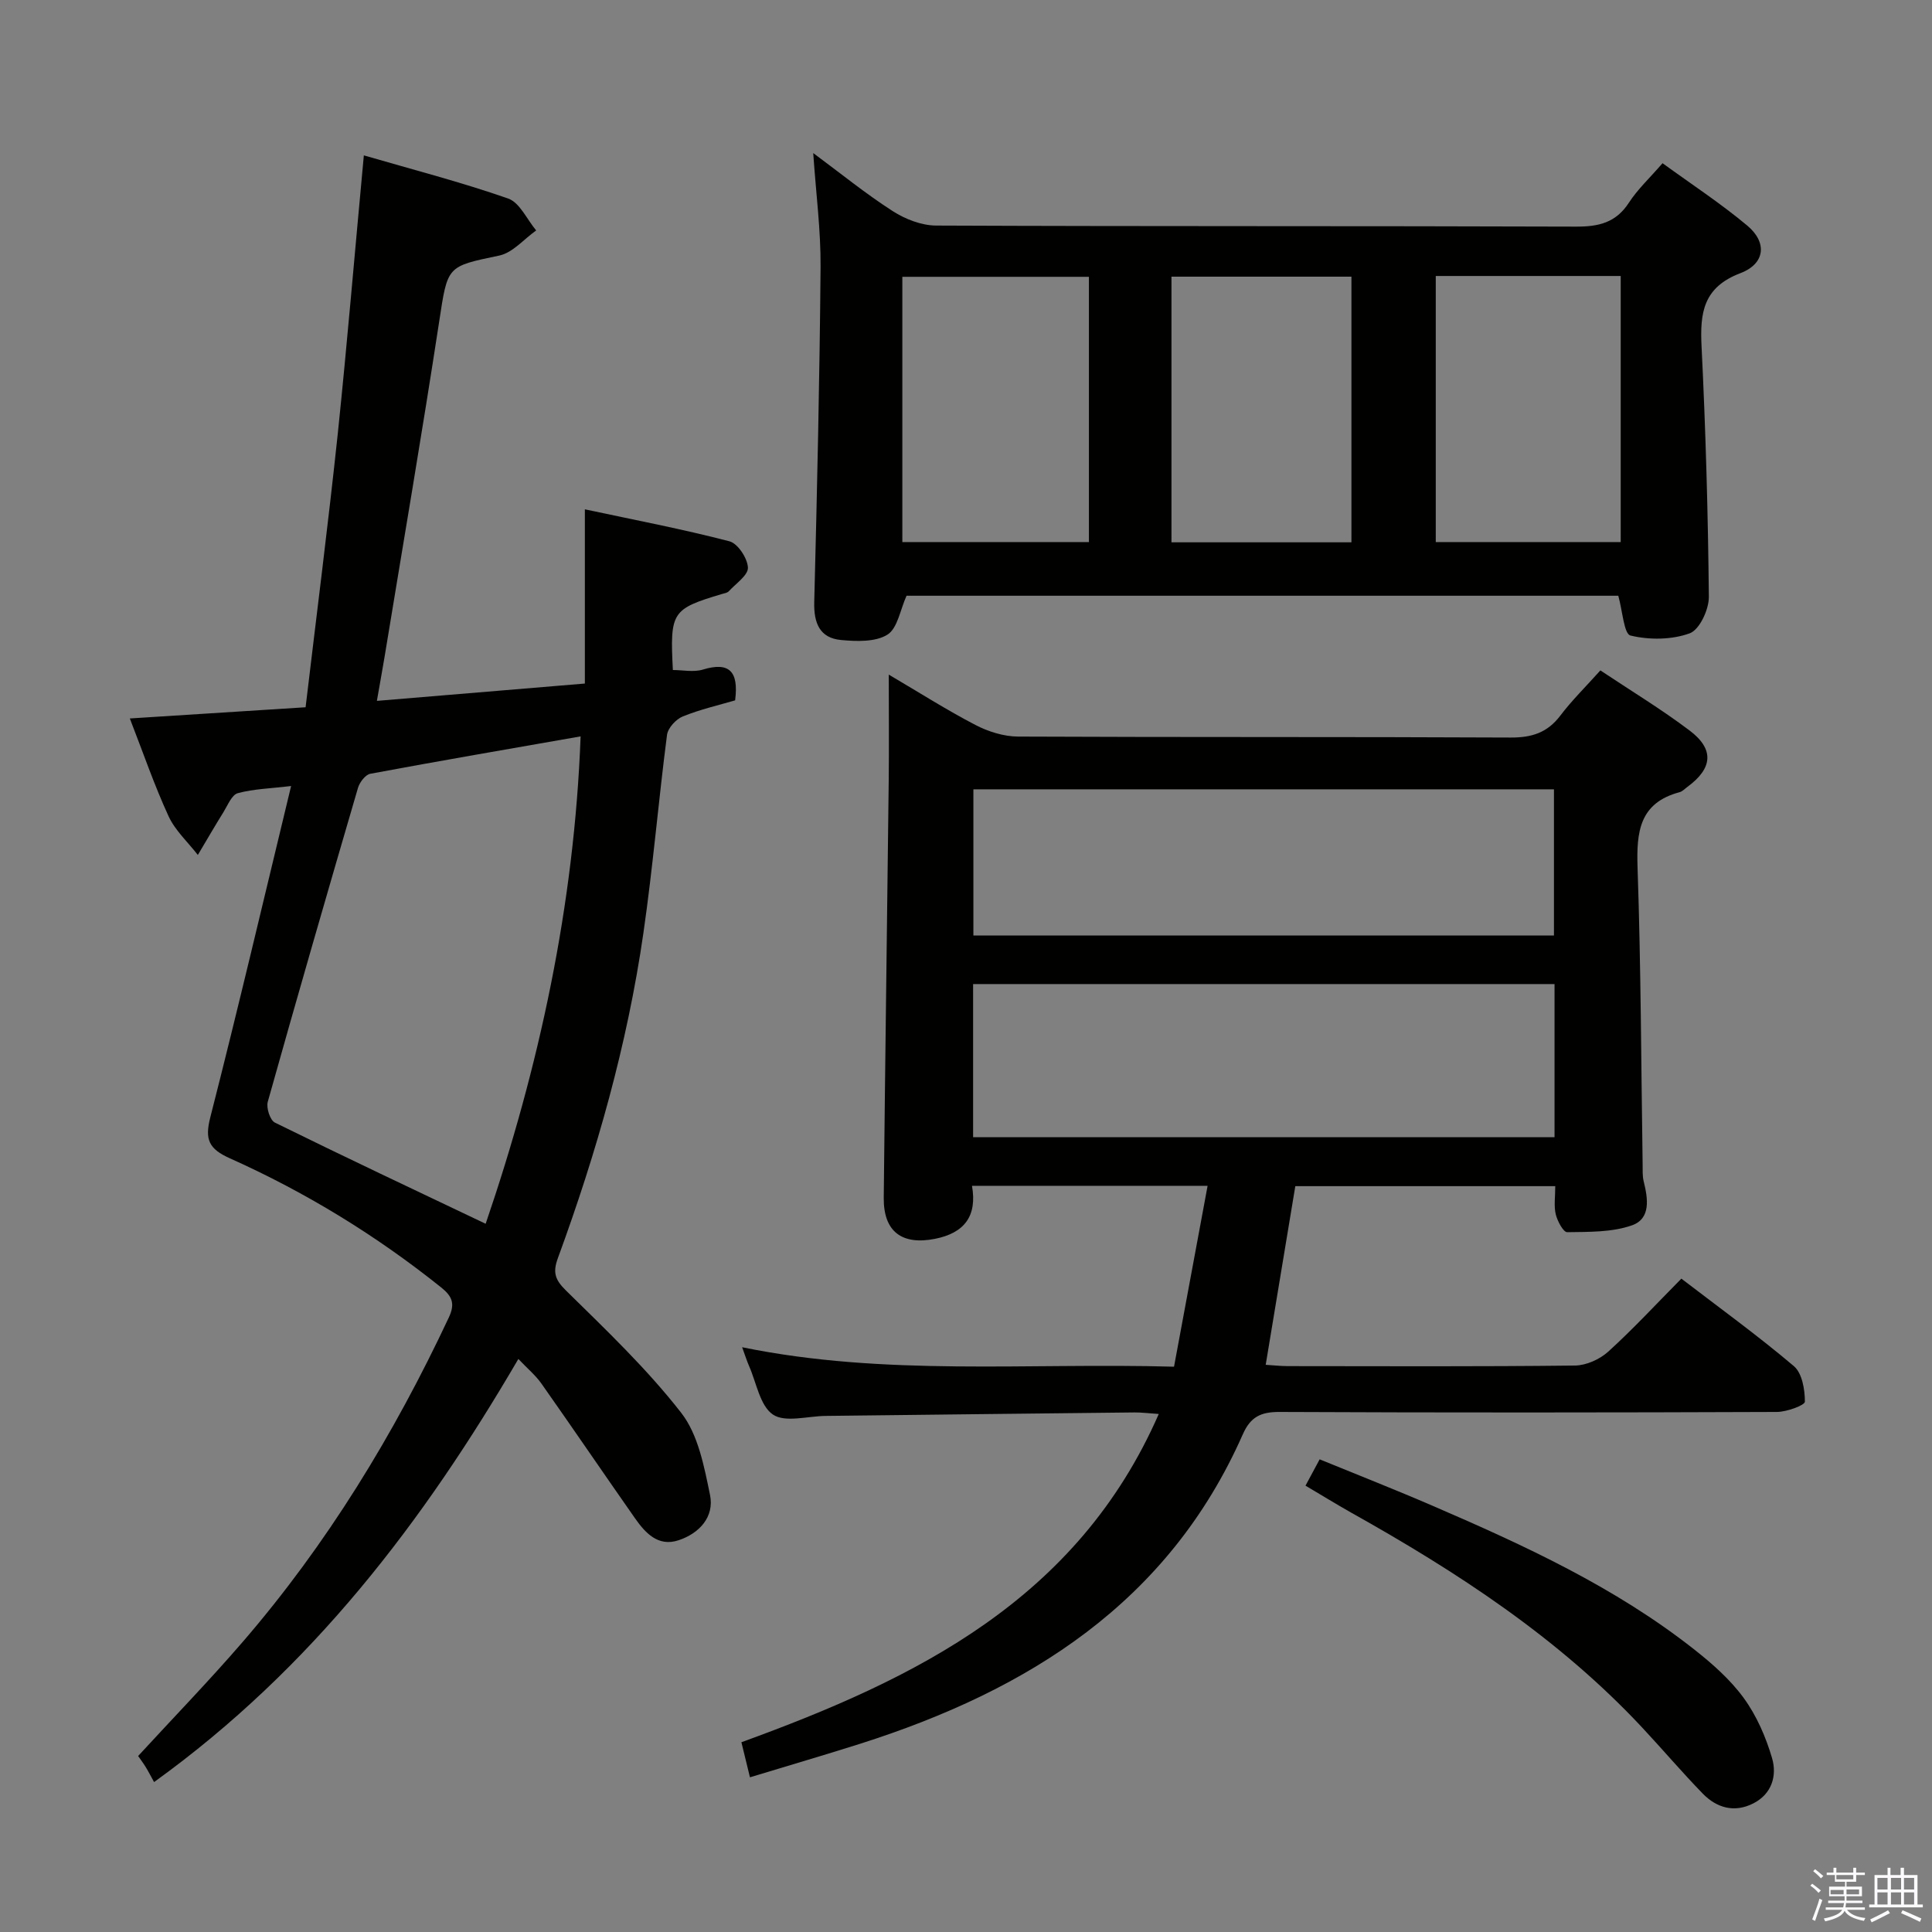 <svg enable-background="new 0 0 400 400" viewBox="0 0 400 400" xmlns="http://www.w3.org/2000/svg"><rect x="0" y="0" width="400" height="400" fill="#808080" stroke="none"/><path d="m374.8 390.4.4-.4c.7.5 1.3 1 1.8 1.4l-.5.5c-.5-.6-1.1-1.1-1.7-1.5zm1 7.3-.6-.3c.5-1.4 1.1-2.8 1.5-4.3.2.1.4.2.6.3-.5 1.3-1 2.8-1.5 4.3zm-.4-10.3.4-.4c.4.3 1 .8 1.7 1.4l-.5.5c-.4-.5-1-1-1.6-1.5zm2.5.3h1.7v-1h.6v1h3.5v-1h.6v1h1.8v.5h-1.8v1.4h-2v1h3.2v2h-3.2v.9h3.3v.5h-3.4c0 .3-.1.6-.1.9h4v.5h-3.7c.7.9 1.9 1.5 3.8 1.7-.1.2-.2.4-.3.6-2.1-.4-3.5-1.1-4-2.1-.4 1-1.8 1.7-4 2.2-.1-.2-.2-.4-.3-.6 2.1-.4 3.4-1 3.8-1.8h-3.4v-.5h3.6c.1-.3.1-.6.2-.9h-3.3v-.5h3.4c0-.3 0-.6 0-.9h-3.2v-2h3.3v-1h-2.1v-1.4h-1.7v-.5zm1.1 3.5v1h2.7c0-.3 0-.4 0-.4 0-.2 0-.2 0-.2 0-.1 0-.2 0-.3h-2.7zm1.2-3v.9h3.5v-.9zm4.7 3h-2.6v.6.4h2.6z" fill="#fbfafc"/><path d="m393.6 386.7h.6v1.5h2.8v6.1h1.1v.6h-11.1v-.6h1.1v-6.1h2.7v-1.5h.6v1.5h2.1v-1.5zm-2.7 8.8.4.6c-1.2.6-2.5 1.3-3.8 1.9-.1-.2-.2-.4-.3-.6 1.2-.6 2.5-1.2 3.7-1.9zm-2.2-6.7v2.4h2.1v-2.4zm0 3v2.5h2.1v-2.5zm2.8-3v2.4h2.1v-2.4zm0 3v2.5h2.1v-2.5zm6 6.1c-1.4-.7-2.7-1.3-3.9-1.8l.3-.6c1.5.6 2.7 1.2 3.9 1.7zm-1.2-9.1h-2.1v2.4h2.1zm-2.1 3v2.5h2.1v-2.5z" fill="#fbfafc"/><g fill="#010100"><path d="m155.27 367.97c-.63-2.58-1.17-4.79-1.77-7.26 36.28-13.18 69.6-29.57 86.41-67.96-2.17-.14-3.61-.34-5.06-.32-21.31.22-42.62.48-63.93.72-3.71.04-8.35 1.43-10.89-.28-2.69-1.82-3.41-6.58-4.95-10.07-.46-1.04-.79-2.14-1.43-3.87 29.59 6.06 59.04 3.18 89.42 4.03 2.31-12.44 4.58-24.7 6.95-37.45-16.69 0-32.42 0-48.78 0 1.1 6.25-1.55 9.77-7.68 10.98-6.81 1.34-10.66-1.48-10.59-8.5.3-28.8.7-57.61 1.03-86.41.08-6.99.01-13.99.01-21.91 6.31 3.71 11.99 7.33 17.95 10.43 2.66 1.38 5.87 2.39 8.84 2.4 33.99.16 67.98.03 101.97.2 4.38.02 7.6-1.01 10.27-4.53 2.4-3.17 5.27-5.98 8.3-9.37 6.22 4.15 12.58 8 18.48 12.45 5.15 3.88 4.77 7.82-.43 11.64-.54.39-1.04.96-1.64 1.12-8.35 2.22-8.96 8.24-8.71 15.65.7 20.46.74 40.94 1.05 61.41.02 1.17-.06 2.37.21 3.49.89 3.57 1.54 7.75-2.44 9.14-4.14 1.45-8.9 1.34-13.39 1.41-.8.01-2.03-2.3-2.37-3.71-.41-1.72-.1-3.62-.1-5.82-18 0-35.74 0-53.82 0-2.02 12.16-4.04 24.36-6.13 36.99 1.68.1 3.12.27 4.56.27 19.83.02 39.66.11 59.48-.12 2.33-.03 5.11-1.28 6.87-2.87 5.17-4.69 9.92-9.84 15.15-15.12 7.95 6.09 15.86 11.82 23.29 18.11 1.71 1.45 2.29 4.86 2.28 7.36 0 .75-3.76 2.12-5.79 2.13-34.32.13-68.65.16-102.97 0-3.86-.02-6.01 1-7.61 4.63-15.4 34.88-44.46 52.99-79.17 64.05-7.44 2.36-14.92 4.54-22.87 6.96zm166.58-164.23c-40.41 0-80.28 0-120.38 0v31.7h120.38c0-10.69 0-20.99 0-31.7zm-.12-40.32c-40.33 0-80.3 0-120.2 0v30.27h120.2c0-10.15 0-20.07 0-30.27z"/><path d="m75.33 32.17c10.25 2.98 20.2 5.55 29.87 8.93 2.41.84 3.9 4.34 5.81 6.61-2.54 1.79-4.86 4.62-7.64 5.2-10.95 2.29-10.67 2.08-12.46 13.78-3.54 23.12-7.49 46.17-11.28 69.25-.46 2.77-.97 5.53-1.6 9.17 14.38-1.2 28.36-2.36 43.06-3.59 0-11.89 0-23.57 0-36.07 10.34 2.21 20.21 4.09 29.93 6.62 1.73.45 3.74 3.5 3.83 5.44.07 1.58-2.5 3.31-3.97 4.91-.3.33-.9.41-1.37.55-10.43 3.12-10.82 3.69-10.2 15.75 2.06 0 4.3.49 6.21-.09 5.43-1.65 7.46.31 6.68 6.37-3.33.98-7.2 1.86-10.83 3.33-1.41.57-3.08 2.38-3.27 3.81-1.77 13.66-2.92 27.4-4.89 41.03-3.33 23.09-9.69 45.45-17.71 67.32-1.06 2.89-.64 4.42 1.66 6.68 8.28 8.14 16.77 16.22 23.87 25.33 3.52 4.51 4.76 11.12 5.97 17 .94 4.56-2.22 7.98-6.53 9.4-4.24 1.4-6.89-1.54-9.05-4.63-6.48-9.25-12.83-18.59-19.33-27.82-1.22-1.73-2.9-3.12-4.77-5.09-19.69 33.72-42.7 64.01-75.42 87.6-.57-1.03-1.1-2.07-1.7-3.06-.51-.84-1.11-1.62-1.6-2.34 7.3-7.94 14.7-15.57 21.64-23.61 17.5-20.28 31.31-42.94 42.67-67.15 1.33-2.83.79-4.36-1.57-6.25-13.45-10.77-28.05-19.7-43.74-26.73-4.33-1.94-5.25-3.84-4.06-8.49 5.75-22.49 11.05-45.1 16.73-68.59-4.27.51-7.77.59-11.04 1.48-1.24.34-2.07 2.47-2.94 3.88-1.83 2.94-3.56 5.94-5.33 8.91-2.06-2.66-4.7-5.06-6.07-8.04-2.95-6.41-5.25-13.13-8.01-20.22 12.2-.78 23.78-1.52 36.39-2.32 2.23-18.79 4.65-37.67 6.66-56.6 1.96-18.83 3.53-37.69 5.4-57.66zm44.88 120.29c-14.88 2.61-29.23 5.07-43.54 7.74-1.02.19-2.21 1.76-2.55 2.91-6.33 21.64-12.59 43.29-18.68 65-.35 1.25.47 3.81 1.47 4.31 14.39 7.09 28.91 13.94 43.64 20.95 11.11-32.5 18.35-66 19.66-100.91z"/><path d="m335.05 123.34c-49.02 0-98.43 0-147.36 0-1.32 2.92-1.86 6.75-3.96 8.06-2.49 1.55-6.37 1.4-9.57 1.11-4.45-.4-5.69-3.51-5.58-7.84.59-23.12 1.12-46.25 1.31-69.38.06-7.6-.95-15.21-1.52-23.6 5.65 4.18 10.85 8.42 16.46 12.02 2.6 1.67 5.97 2.98 9 2.99 44.14.19 88.29.06 132.43.22 4.7.02 8.29-.79 10.99-4.96 1.79-2.76 4.27-5.06 6.96-8.17 5.95 4.33 12.04 8.31 17.57 12.94 4.12 3.46 3.71 7.86-1.44 9.82-7.72 2.94-8.4 8.21-8.05 15.19.85 17.26 1.34 34.55 1.51 51.83.02 2.62-1.93 6.81-3.96 7.55-3.73 1.36-8.37 1.4-12.26.46-1.36-.31-1.65-5.12-2.53-8.24zm-109.6-11.11c0-18.56 0-36.75 0-54.92-13.1 0-25.83 0-38.63 0v54.92zm71.81-55.09v55.09h38.29c0-18.57 0-36.78 0-55.09-12.84 0-25.29 0-38.29 0zm-17.46.14c-12.65 0-24.88 0-37.26 0v55h37.26c0-18.39 0-36.48 0-55z"/><path d="m270.29 307.59c1.03-1.93 1.81-3.37 2.93-5.45 7.89 3.23 15.72 6.3 23.44 9.64 18.96 8.18 37.71 16.81 54.07 29.69 3.77 2.97 7.51 6.26 10.3 10.1 2.66 3.65 4.57 8.05 5.85 12.41 1.07 3.63-.02 7.43-3.87 9.39-3.9 1.99-7.56.96-10.47-2.02-4.29-4.41-8.28-9.11-12.48-13.61-17.36-18.61-38.38-32.29-60.39-44.61-3.02-1.71-5.98-3.53-9.38-5.54z"/></g></svg>